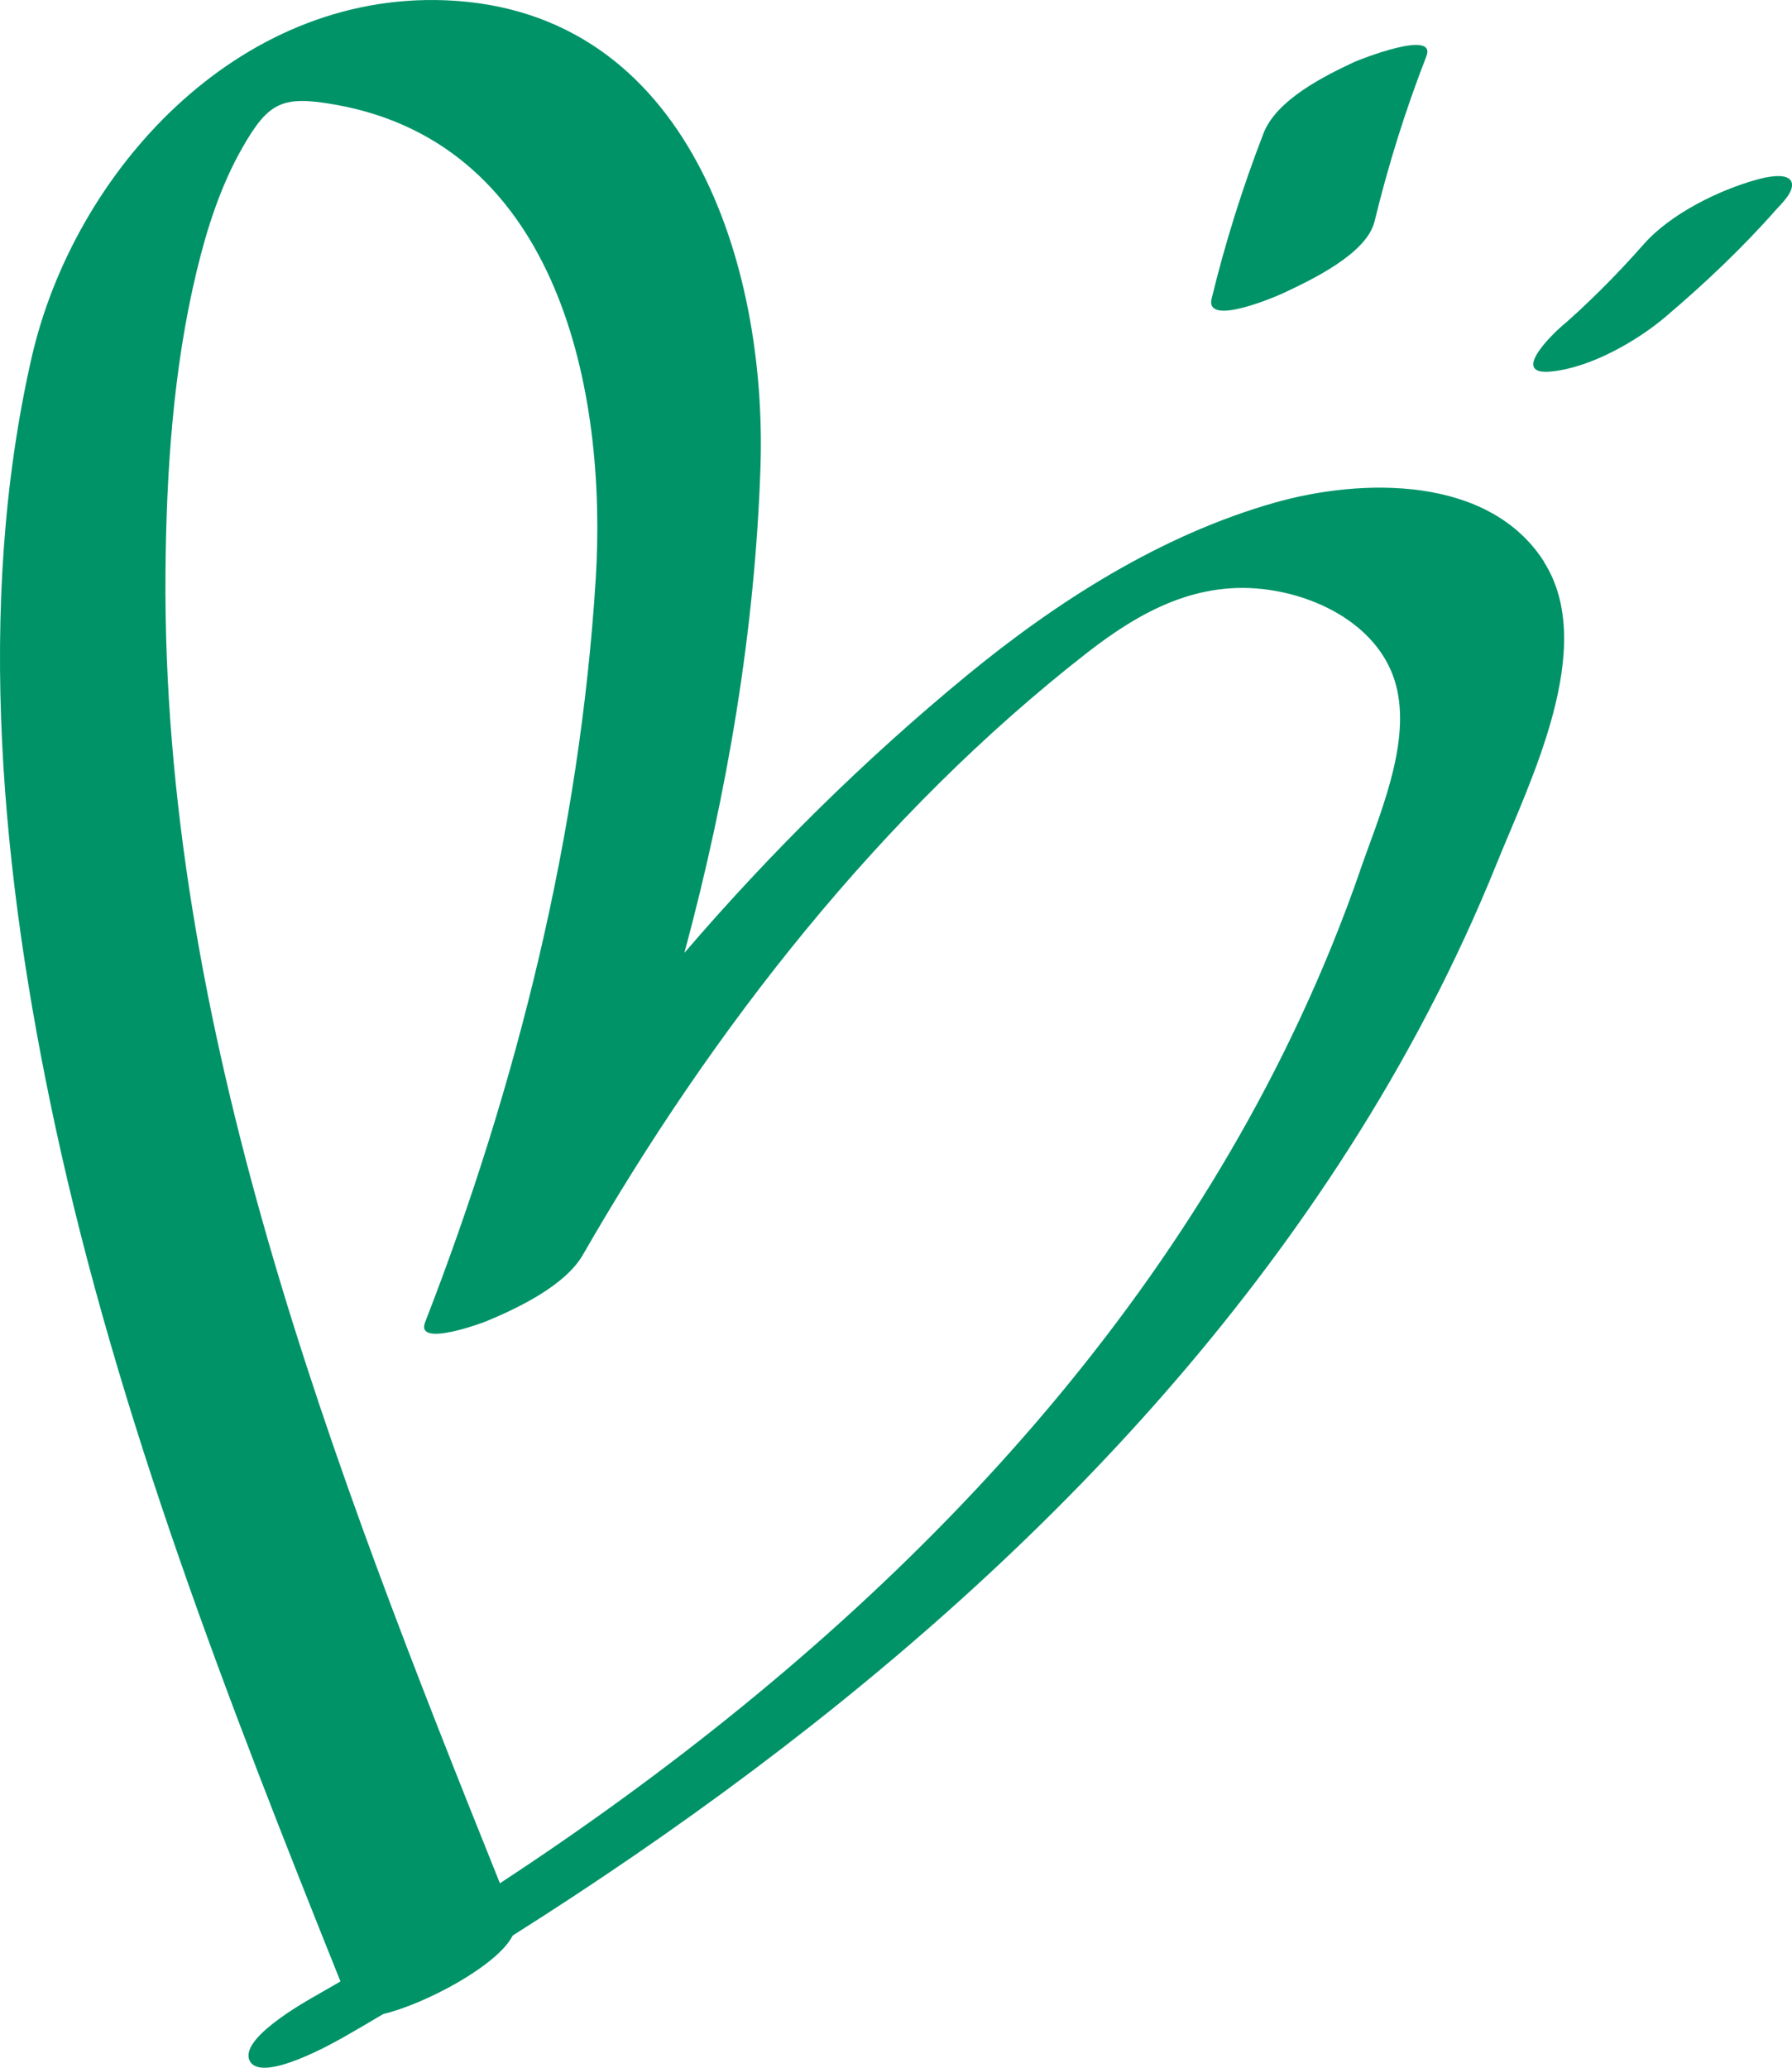 <svg width="130" height="150" viewBox="0 0 130 150" fill="none" xmlns="http://www.w3.org/2000/svg">
<g clip-path="url(#clip0_355_10170)">
<path d="M112.023 40.766C108.025 34.475 98.797 34.67 92.481 36.463C84.213 38.809 76.645 43.645 70.11 49.023C62.708 55.119 55.871 61.871 49.649 69.124C52.77 57.547 54.785 45.653 55.171 33.809C55.63 19.374 50.035 0.717 32.309 0.02C17.162 -0.574 5.366 12.509 2.296 25.931C-1.827 43.993 0.135 63.674 3.988 81.603C8.581 102.975 16.567 123.455 24.699 143.74C24.167 144.048 23.634 144.355 23.102 144.662C22.141 145.205 17.204 147.951 18.143 149.549C19.062 151.106 24.219 148.187 24.939 147.777C25.899 147.234 26.849 146.67 27.799 146.107C30.879 145.369 36.109 142.572 37.195 140.41C60.902 125.432 82.804 106.847 97.836 83.355C102.033 76.798 105.666 69.862 108.568 62.67C110.969 56.717 115.928 46.933 112.013 40.776L112.023 40.766ZM98.672 63.151C97.398 66.829 95.926 70.436 94.277 73.96C82.052 100.116 60.474 120.75 36.266 136.62C24.083 106.273 11.744 74.554 12.005 41.503C12.068 34.229 12.558 26.761 14.27 19.66C15.011 16.577 16.014 13.452 17.6 10.686C19.49 7.387 20.492 6.905 24.375 7.602C40.588 10.512 44.053 28.502 43.218 41.985C42.07 60.416 37.529 78.714 30.837 95.926C30.107 97.801 35.117 95.926 35.316 95.834C37.581 94.891 41.005 93.252 42.279 91.039C51.664 74.708 63.846 59.053 78.889 47.333C82.762 44.321 86.948 42.046 92.074 42.794C96.187 43.388 100.467 45.837 101.365 50.089C102.252 54.248 100.008 59.289 98.661 63.162L98.672 63.151Z" fill="#009368"/>
<path d="M98.244 4.498C96.041 5.532 92.596 7.243 91.657 9.682C90.143 13.595 88.89 17.581 87.898 21.658C87.387 23.748 92.617 21.494 93.129 21.248C95.06 20.337 99.141 18.431 99.716 16.064C100.707 11.987 101.95 8.001 103.474 4.088C104.257 2.08 98.599 4.334 98.244 4.498Z" fill="#009368"/>
<path d="M129.926 13.124C129.551 12.489 127.974 12.889 127.557 13.001C124.738 13.759 121.199 15.501 119.247 17.714C118.224 18.872 117.18 19.988 116.084 21.074C115.593 21.556 115.103 22.027 114.602 22.498C114.288 22.785 113.975 23.072 113.652 23.359C113.579 23.421 113.474 23.503 113.338 23.625C112.618 24.24 109.539 27.221 112.482 26.955C115.332 26.699 118.736 24.763 120.855 22.959C123.694 20.542 126.388 18.001 128.851 15.204C129.144 14.876 130.313 13.79 129.926 13.124Z" fill="#009368"/>
</g>
<defs>
<clipPath id="clip0_355_10170">
<rect width="130" height="150" fill="white"/>
</clipPath>
</defs>
</svg>
